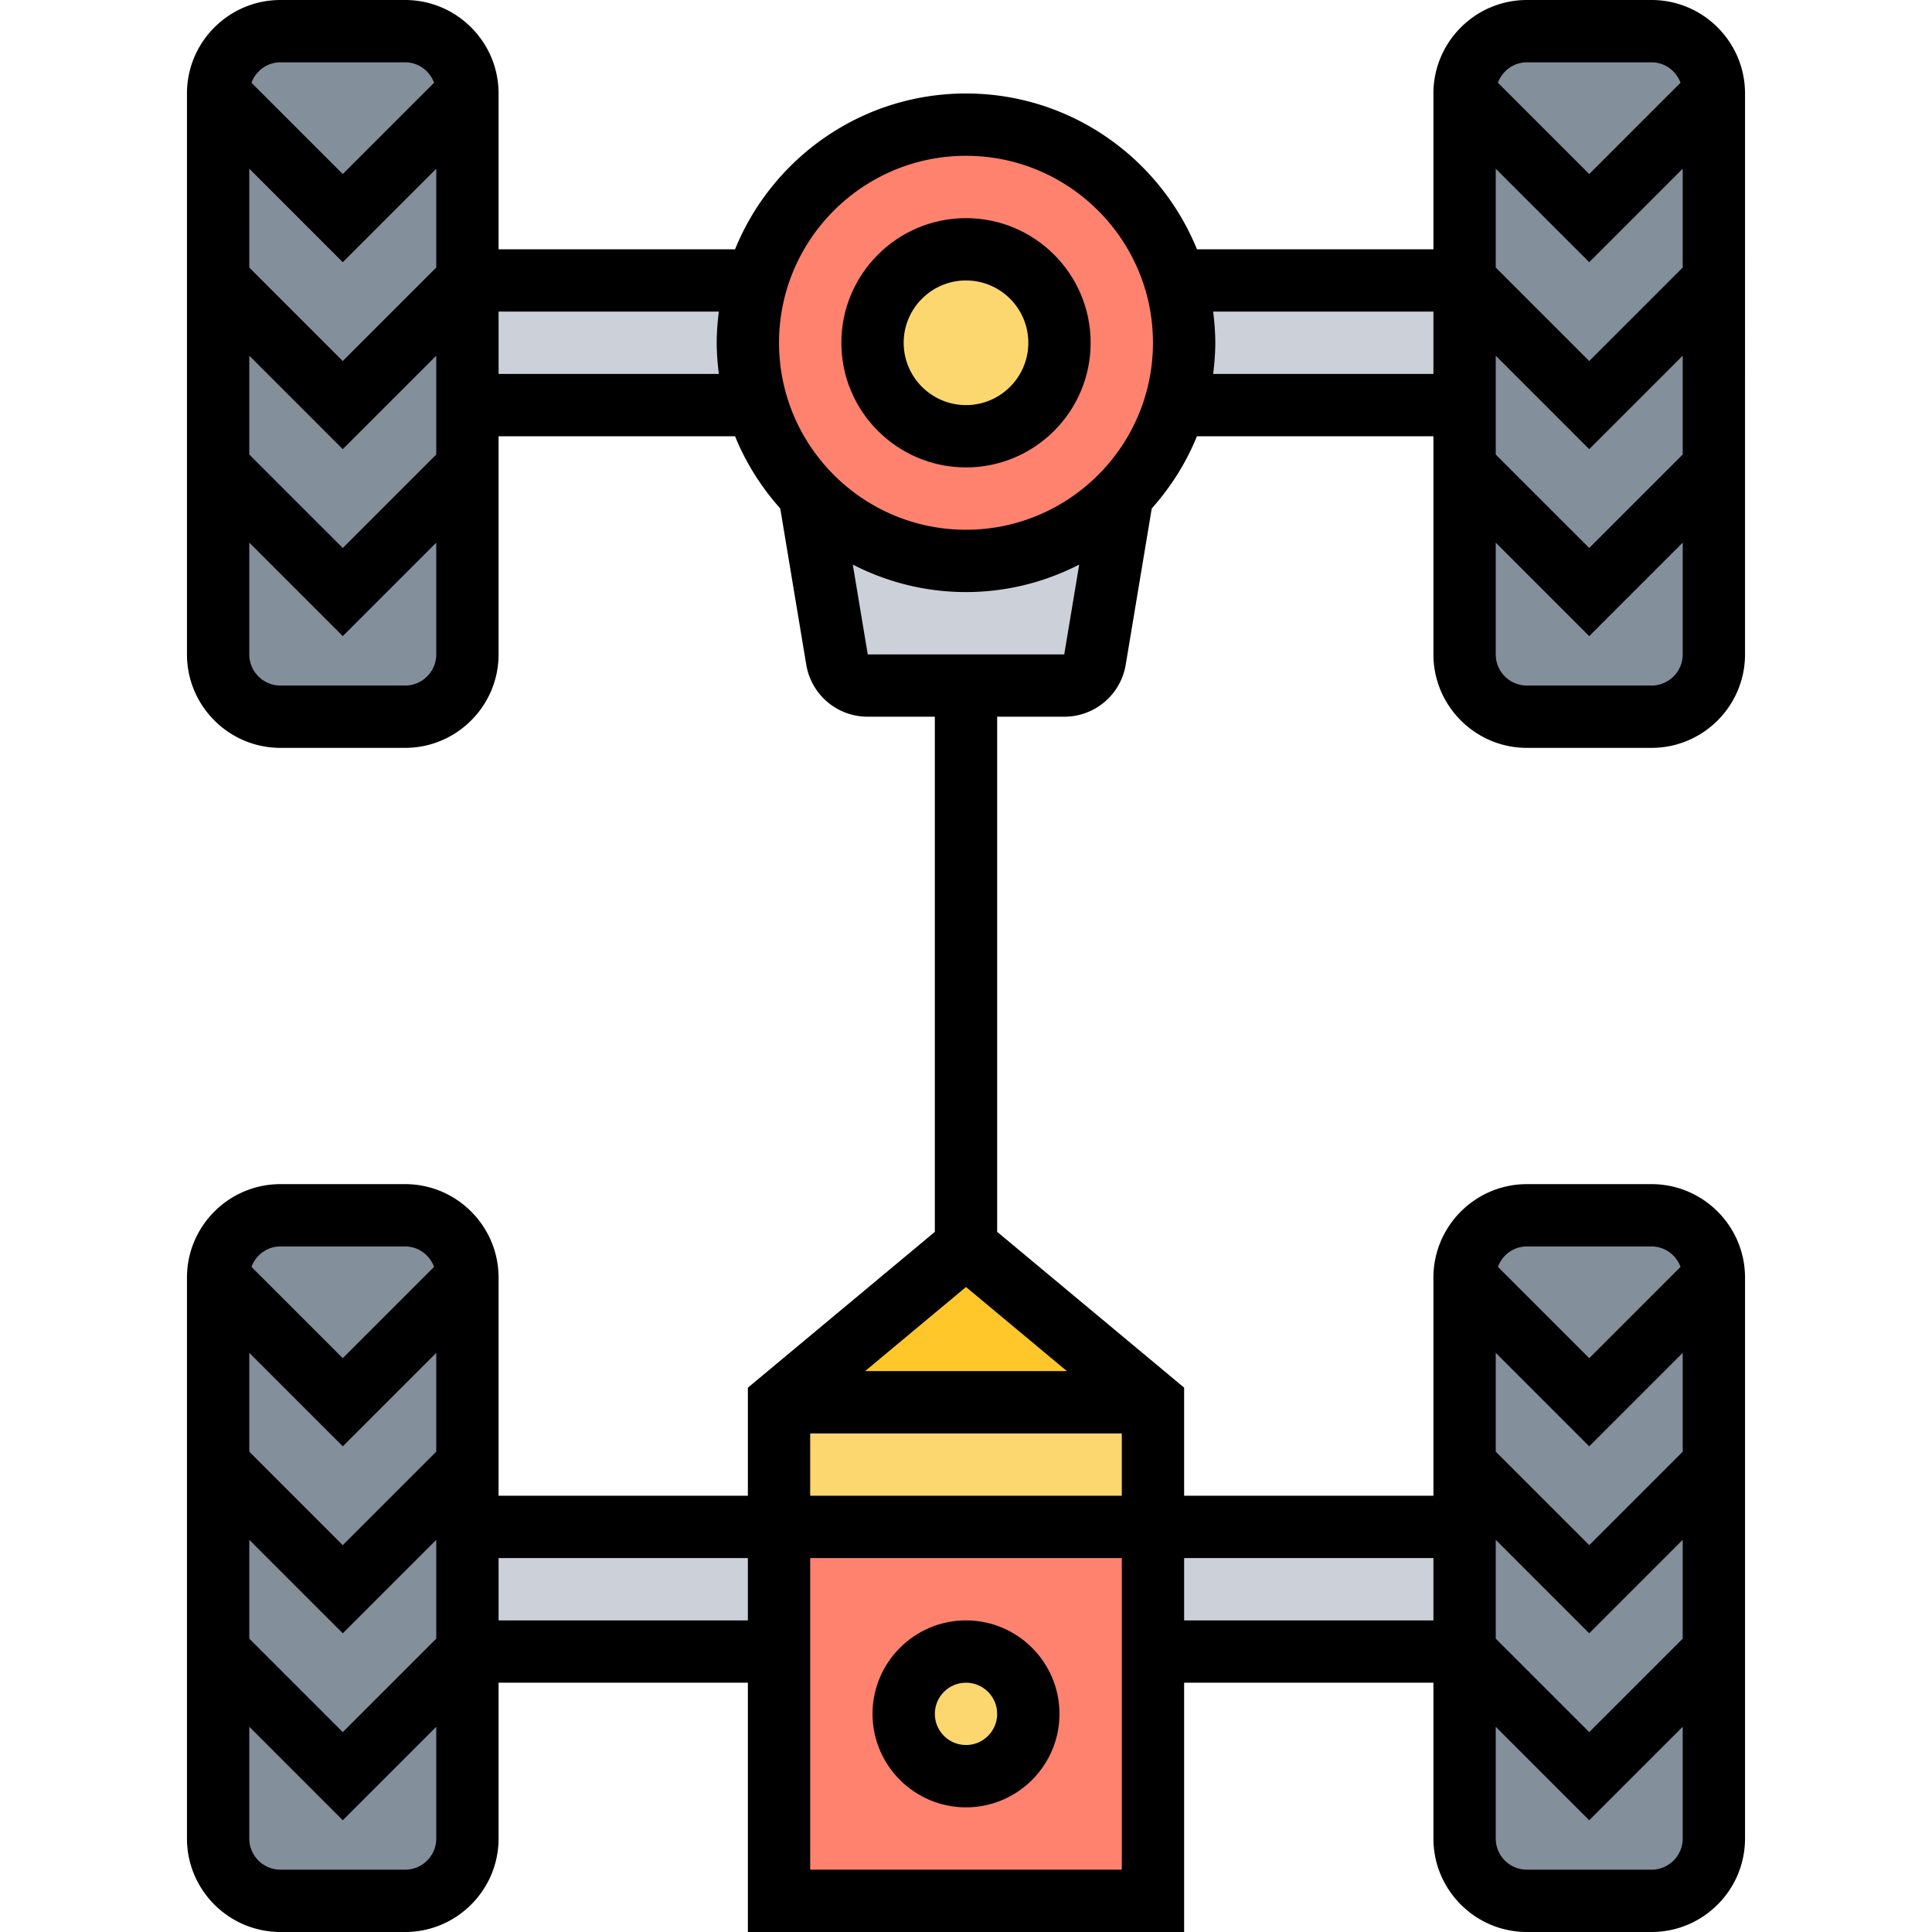 <svg height="496pt" viewBox="-48 0 496 496" width="496pt" xmlns="http://www.w3.org/2000/svg"><path d="M328 72v32h-72l-2.16-.559C255.28 98.56 256 93.36 256 88s-.719-10.559-2.16-15.441L256 72zm0 0M144 88c0 5.36.719 10.559 2.16 15.441L144 104H72V72h72l2.16.559C144.72 77.44 144 82.64 144 88zm0 0M248 392h80v32h-80zm0 0M72 392h80v32H72zm0 0" fill="#ccd1d9"/><path d="M152 360h96v32h-96zm0 0" fill="#fcd770"/><path d="M248 360h-96l48-40zm0 0" fill="#ffc729"/><path d="M248 424v64h-96v-96h96zm0 0" fill="#ff826e"/><path d="M216 440c0 8.836-7.164 16-16 16s-16-7.164-16-16 7.164-16 16-16 16 7.164 16 16zm0 0" fill="#fcd770"/><path d="M200 144c15.52 0 29.441-6.238 39.602-16.398L240 128l-6.879 41.281A7.996 7.996 0 0 1 225.2 176h-50.398a7.996 7.996 0 0 1-7.922-6.719L160 128l.398-.398C170.558 137.762 184.48 144 200 144zm0 0" fill="#ccd1d9"/><path d="M253.84 72.559C255.28 77.44 256 82.64 256 88s-.719 10.559-2.16 15.441c-2.64 9.278-7.602 17.52-14.238 24.16C229.442 137.762 215.52 144 200 144s-29.441-6.238-39.602-16.398c-6.636-6.641-11.597-14.883-14.238-24.16C144.72 98.558 144 93.358 144 88s.719-10.559 2.16-15.441C152.8 49.12 174.398 32 200 32s47.2 17.121 53.84 40.559zm0 0" fill="#ff826e"/><path d="M224 88c0 13.254-10.746 24-24 24s-24-10.746-24-24 10.746-24 24-24 24 10.746 24 24zm0 0" fill="#fcd770"/><g fill="#838f9b"><path d="M392 24l-32 32-32-32c0-8.8 7.2-16 16-16h32c8.8 0 16 7.2 16 16zm0 0"/><path d="M392 24v48l-32 32-32-32V24l32 32zm0 0"/><path d="M392 72v48l-32 32-32-32V72l32 32zm0 0"/><path d="M392 120v48c0 8.8-7.2 16-16 16h-32c-8.8 0-16-7.2-16-16v-48l32 32zm0 0M392 424v48c0 8.8-7.2 16-16 16h-32c-8.8 0-16-7.2-16-16v-48l32 32zm0 0M392 328v48l-32 32-32-32v-48l32 32zm0 0"/><path d="M392 376v48l-32 32-32-32v-48l32 32zm0 0M392 328l-32 32-32-32c0-8.8 7.2-16 16-16h32c8.8 0 16 7.2 16 16zm0 0M72 328v48l-32 32-32-32v-48l32 32zm0 0"/><path d="M72 328l-32 32-32-32c0-8.8 7.2-16 16-16h32c8.8 0 16 7.2 16 16zm0 0M72 392v32l-32 32-32-32v-48l32 32 32-32zm0 0"/><path d="M72 424v48c0 8.8-7.2 16-16 16H24c-8.8 0-16-7.2-16-16v-48l32 32zm0 0M72 24v48l-32 32L8 72V24l32 32zm0 0"/><path d="M72 104v16l-32 32-32-32V72l32 32 32-32zm0 0"/><path d="M72 120v48c0 8.8-7.2 16-16 16H24c-8.8 0-16-7.2-16-16v-48l32 32zm0 0M72 24L40 56 8 24c0-8.8 7.2-16 16-16h32c8.8 0 16 7.2 16 16zm0 0"/></g><path d="M200 56c-17.648 0-32 14.352-32 32s14.352 32 32 32 32-14.352 32-32-14.352-32-32-32zm0 48c-8.824 0-16-7.176-16-16s7.176-16 16-16 16 7.176 16 16-7.176 16-16 16zm0 0"/><path d="M344 192h32c13.23 0 24-10.77 24-24V24c0-13.23-10.77-24-24-24h-32c-13.23 0-24 10.77-24 24v40h-60.71C249.77 40.574 226.8 24 200 24s-49.77 16.574-59.29 40H80V24C80 10.77 69.23 0 56 0H24C10.77 0 0 10.77 0 24v144c0 13.23 10.77 24 24 24h32c13.23 0 24-10.77 24-24v-56h60.71c2.786 6.855 6.747 13.098 11.602 18.535l6.68 40.106A15.963 15.963 0 0 0 174.777 184H192v132.258l-48 40V384H80v-56c0-13.23-10.77-24-24-24H24c-13.23 0-24 10.77-24 24v144c0 13.23 10.77 24 24 24h32c13.23 0 24-10.77 24-24v-40h64v64h112v-64h64v40c0 13.23 10.77 24 24 24h32c13.23 0 24-10.77 24-24V328c0-13.23-10.77-24-24-24h-32c-13.23 0-24 10.77-24 24v56h-64v-27.754l-48-40V184h17.223c7.84 0 14.48-5.617 15.785-13.375l6.68-40.09c4.855-5.437 8.816-11.68 11.601-18.535H320v56c0 13.23 10.77 24 24 24zM240 368v16h-80v-16zm-65.902-16L200 330.414 225.902 352zM40 371.313l24-24v25.375l-24 24-24-24v-25.375zm-24 24l24 24 24-24v25.375l-24 24-24-24zM24 320h32c3.441 0 6.313 2.2 7.441 5.246L40 348.688l-23.441-23.442C17.687 322.2 20.559 320 24 320zm32 160H24c-4.414 0-8-3.586-8-8v-28.688l24 24 24-24V472c0 4.414-3.586 8-8 8zm24-64v-16h64v16zm80 64v-80h80v80zm200-108.688l24-24v25.375l-24 24-24-24v-25.375zm24 49.375l-24 24-24-24v-25.375l24 24 24-24zM376 480h-32c-4.414 0-8-3.586-8-8v-28.688l24 24 24-24V472c0 4.414-3.586 8-8 8zm-32-160h32c3.441 0 6.313 2.2 7.441 5.246L360 348.688l-23.441-23.442c1.128-3.047 4-5.246 7.441-5.246zm-24 80v16h-64v-16zm40-332.688l24-24v25.376l-24 24-24-24V43.311zm0 48l24-24v25.376l-24 24-24-24V91.311zM376 176h-32c-4.414 0-8-3.586-8-8v-28.688l24 24 24-24V168c0 4.414-3.586 8-8 8zM344 16h32c3.441 0 6.313 2.2 7.441 5.246L360 44.688l-23.441-23.442C337.687 18.2 340.559 16 344 16zM64 116.688l-24 24-24-24V91.311l24 24 24-24zM40 67.311l24-24v25.376l-24 24-24-24V43.311zM24 16h32c3.441 0 6.313 2.2 7.441 5.246L40 44.688 16.559 21.245C17.687 18.2 20.559 16 24 16zm32 160H24c-4.414 0-8-3.586-8-8v-28.688l24 24 24-24V168c0 4.414-3.586 8-8 8zm24-80V80h56.55c-.327 2.625-.55 5.29-.55 8s.223 5.375.55 8zm128 72h-33.223l-3.84-23.055c8.727 4.48 18.59 7.055 29.063 7.055s20.336-2.574 29.063-7.055L225.222 168zm-8-32c-26.473 0-48-21.527-48-48s21.527-48 48-48 48 21.527 48 48-21.527 48-48 48zm63.45-40c.327-2.625.55-5.29.55-8s-.223-5.375-.55-8H320v16zm0 0"/><path d="M200 416c-13.23 0-24 10.77-24 24s10.77 24 24 24 24-10.77 24-24-10.77-24-24-24zm0 32c-4.414 0-8-3.586-8-8s3.586-8 8-8 8 3.586 8 8-3.586 8-8 8zm0 0"/></svg>